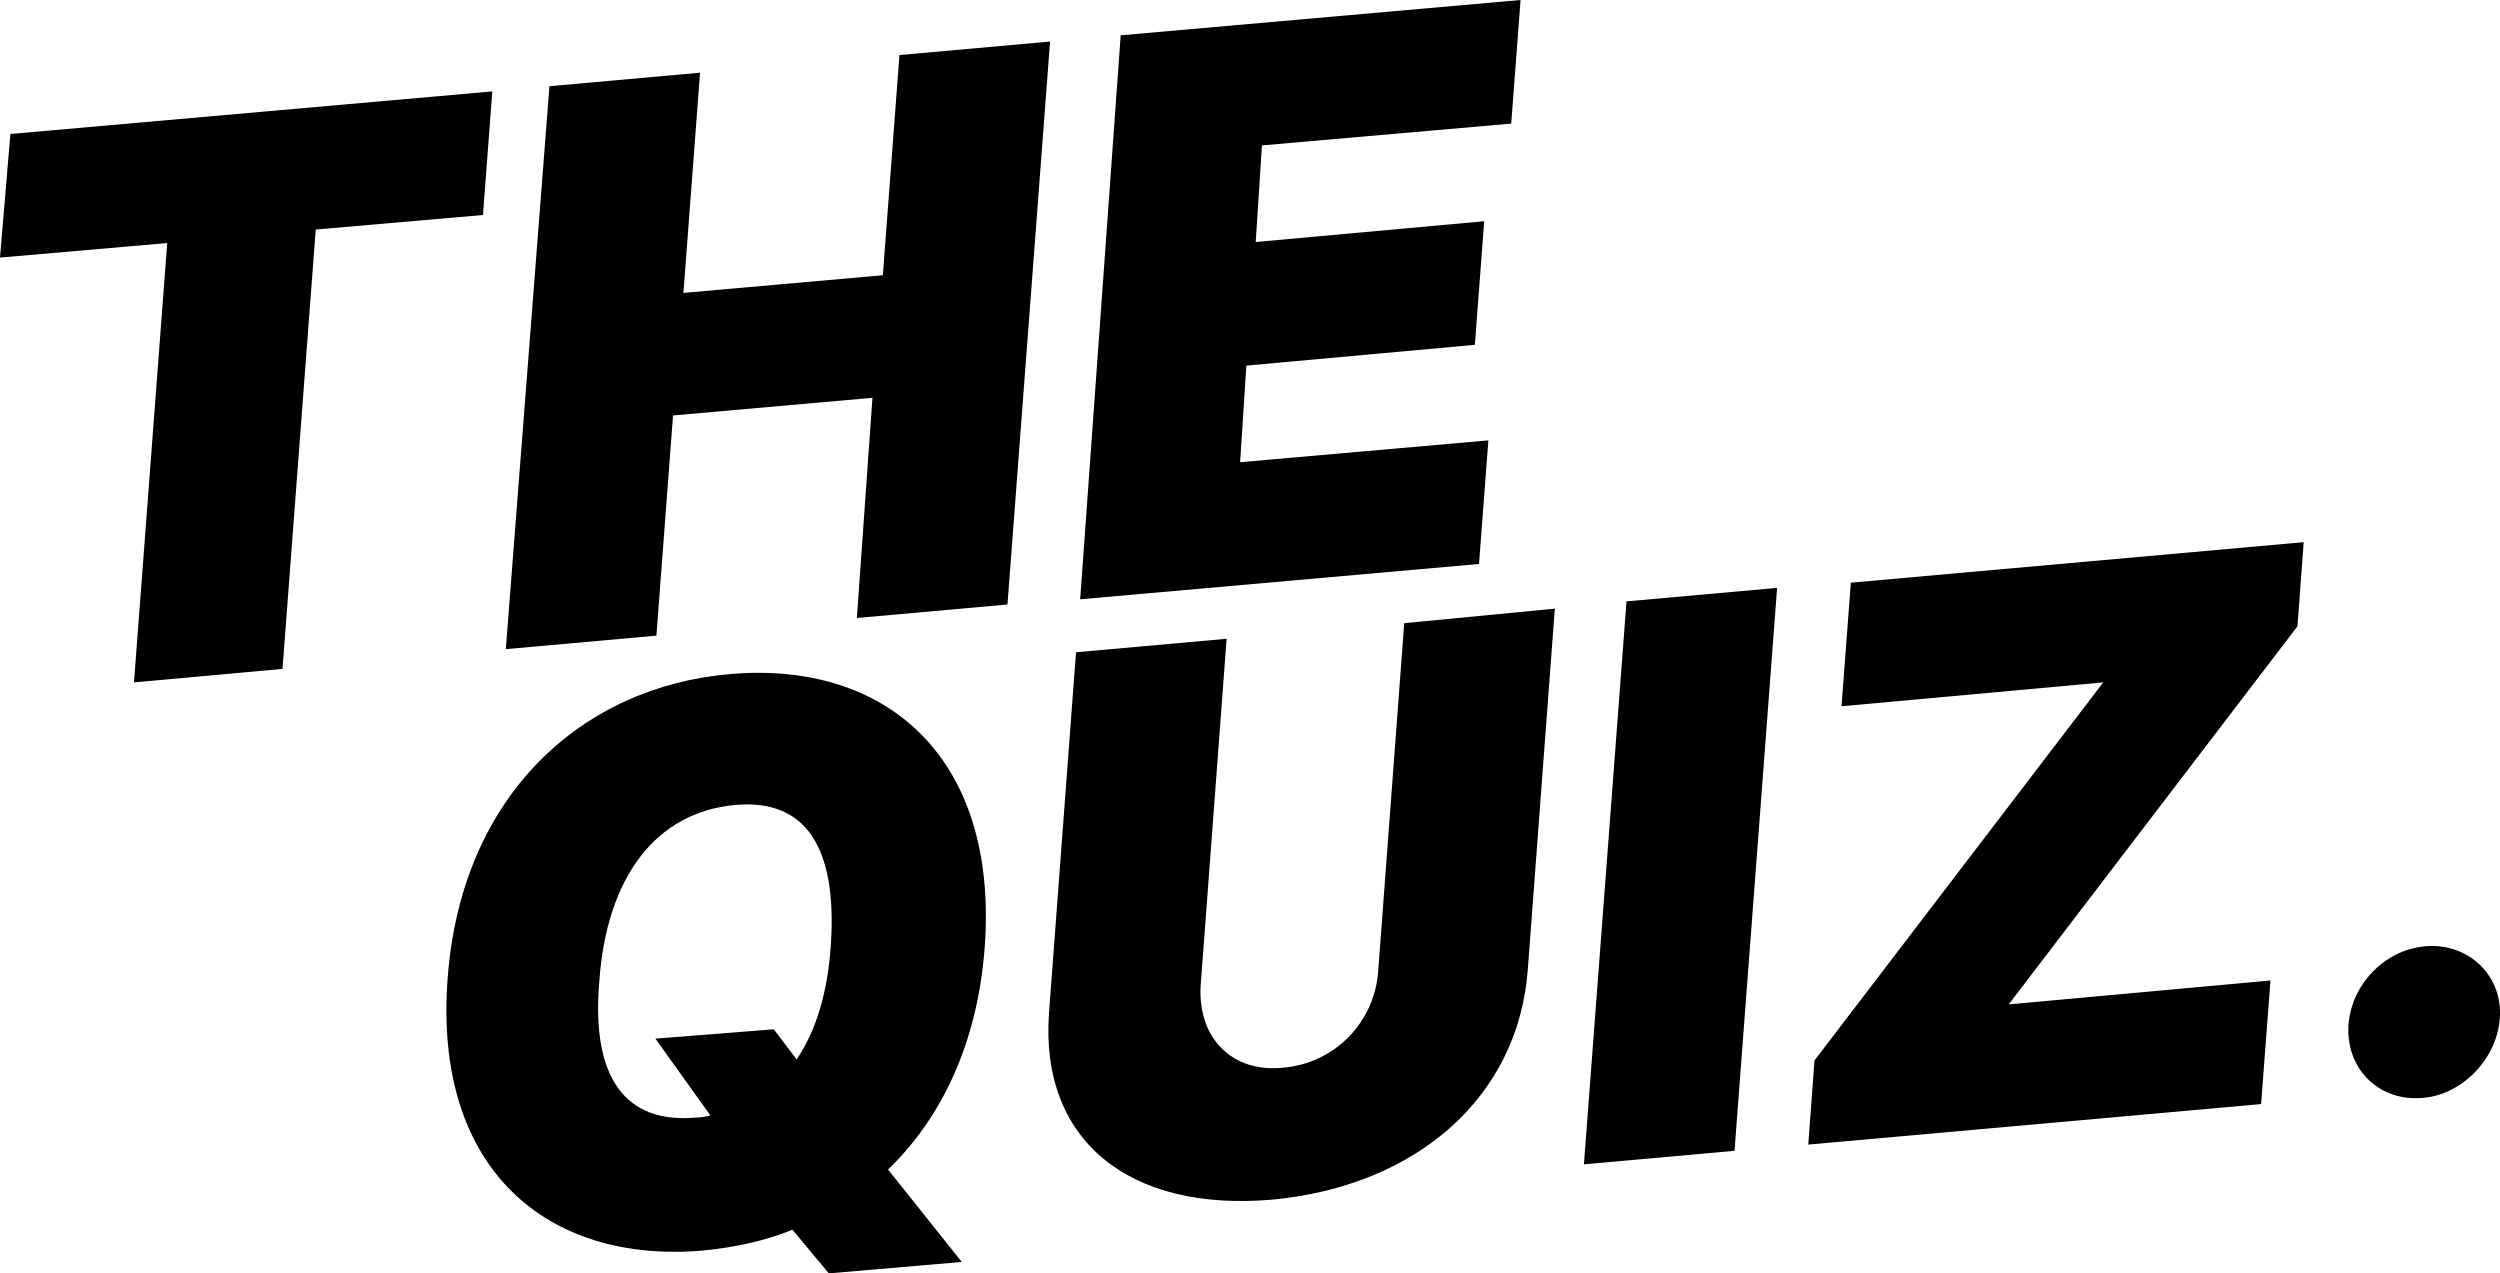 <?xml version="1.0" encoding="utf-8"?>
<!-- Generator: Adobe Illustrator 19.2.0, SVG Export Plug-In . SVG Version: 6.00 Build 0)  -->
<svg version="1.1" id="Layer_1" xmlns="http://www.w3.org/2000/svg" xmlns:xlink="http://www.w3.org/1999/xlink" x="0px" y="0px"
	 viewBox="0 0 240.7 122.6" style="enable-background:new 0 0 240.7 122.6;" xml:space="preserve">
<g>
	<path d="M1,12.9l46.4-4.1l-0.9,11.9l-16.1,1.4l-3.2,42.3l-14.3,1.3l3.2-42.3L0,24.8L1,12.9z"/>
	<path d="M52.9,8.3L67.4,7l-1.6,21.2L85,26.5l1.6-21.2L101.1,4L97,58.2l-14.5,1.3L84,38.3L64.8,40l-1.6,21.2l-14.5,1.3L52.9,8.3z"/>
	<path d="M107.9,3.4L146.4,0l-0.9,11.9l-24,2.1l-0.6,9.3l22-2L142,33.2l-22,2l-0.6,9.3l23.9-2.1l-0.9,11.9L104,57.7L107.9,3.4z"/>
</g>
<g>
	<path d="M85.5,112.6l7.1,8.9l-12.8,1.1l-3.5-4.2c-2.7,1.1-5.6,1.7-8.6,2c-15,1.3-26-7.8-24.6-26.2c1.3-17.7,13-28.1,27.2-29.3
		c14.9-1.3,25.9,7.9,24.5,26.4C94.1,100.5,90.6,107.7,85.5,112.6z M74.5,99.1l2.2,2.9c1.9-2.8,3-6.5,3.3-11.1
		c0.6-9.3-2.4-14-9.2-13.4c-7.7,0.7-12.4,7-13.1,17c-0.8,9.4,2.6,13.7,9.3,13.1c0.5,0,1-0.1,1.4-0.2l-5.3-7.4L74.5,99.1z"/>
	<path d="M149.7,58.6l-2.6,34.7c-0.9,12.4-10.8,20.9-24.6,22.2c-13.8,1.2-22.4-5.7-21.5-18l2.6-34.7l14.5-1.3l-2.5,33.4
		c-0.3,5,3,8.4,7.9,7.9c5-0.4,8.9-4.4,9.2-9.4l2.5-33.4L149.7,58.6z"/>
	<path d="M167,110.8l-14.5,1.3l4.1-54.2l14.5-1.3L167,110.8z"/>
	<path d="M174.7,102.1l27.8-36.4L177.3,68l0.9-11.9l43.6-3.9l-0.6,8.1l-27.8,36.4l25.2-2.3l-0.9,11.9l-43.6,3.9L174.7,102.1z"/>
	<path d="M226.1,99c0.1-4,3.4-7.6,7.5-7.9c3.9-0.3,7.2,2.6,7.1,6.6c-0.1,4.1-3.6,7.7-7.4,8C229.2,106.1,226,103.1,226.1,99z"/>
</g>
</svg>
